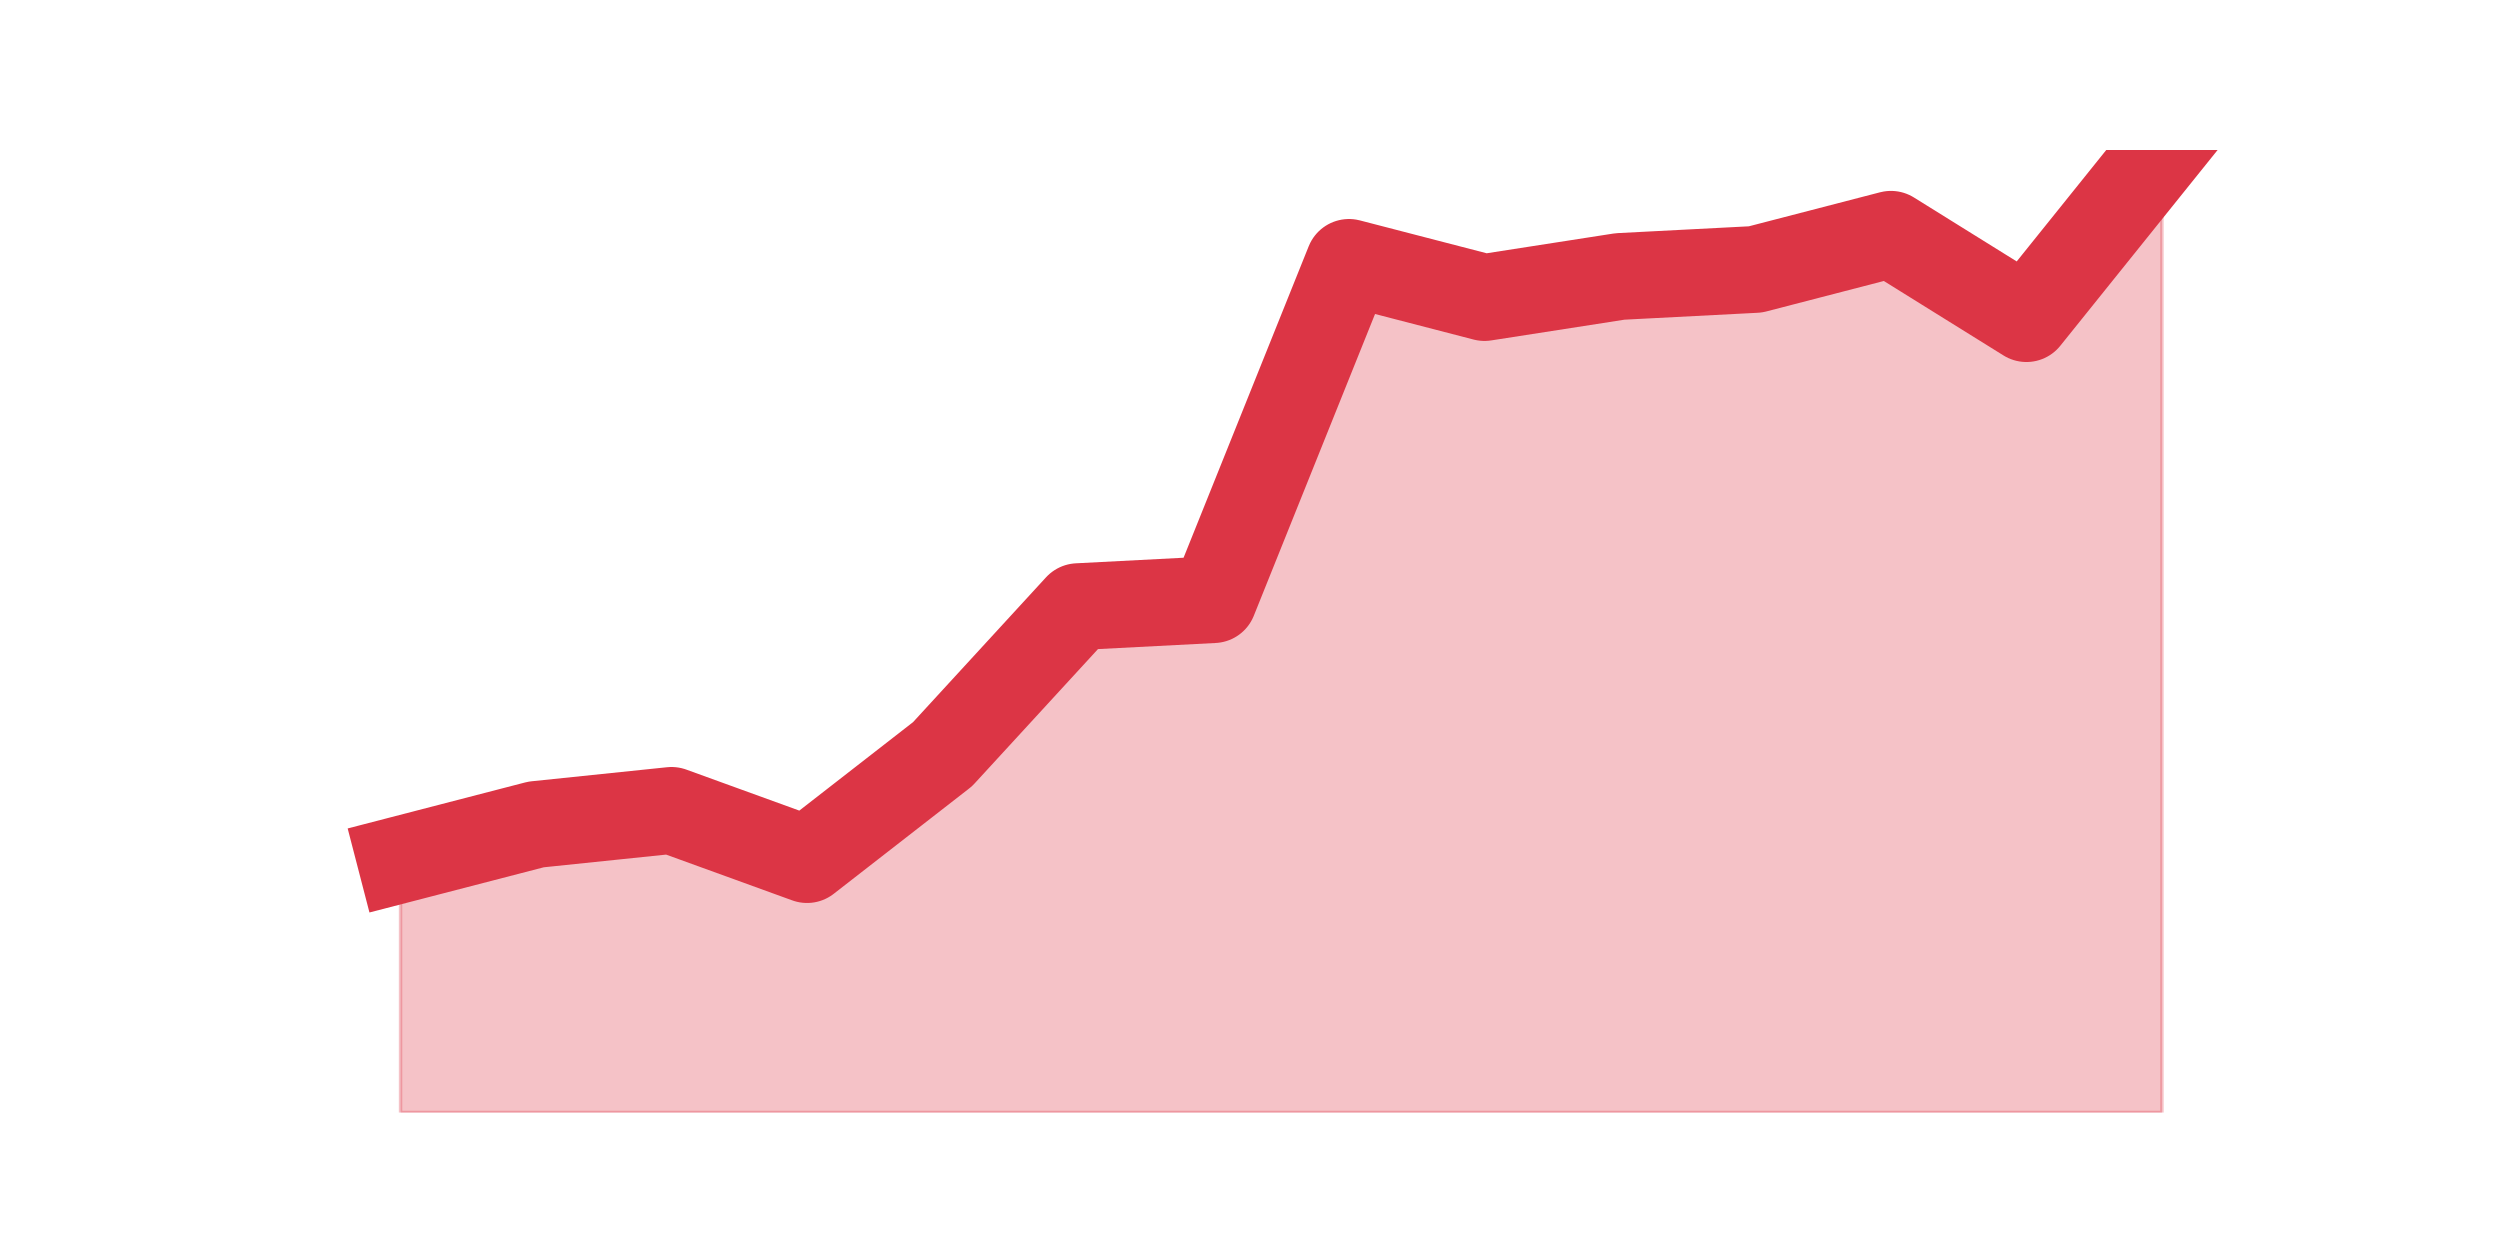 <?xml version="1.0" encoding="utf-8" standalone="no"?>
<!DOCTYPE svg PUBLIC "-//W3C//DTD SVG 1.1//EN"
  "http://www.w3.org/Graphics/SVG/1.1/DTD/svg11.dtd">
<svg height="360pt" version="1.1" viewBox="0 0 720 360" width="720pt" xmlns="http://www.w3.org/2000/svg" xmlns:xlink="http://www.w3.org/1999/xlink">
 <defs>
  <style type="text/css">*{stroke-linecap:butt;stroke-linejoin:round;}</style>
 </defs>
 <g id="figure_1">
  <g id="patch_1">
   <path d="M 0 360 
L 720 360 
L 720 0 
L 0 0 
z
" style="fill:none;"/>
  </g>
  <g id="axes_1">
   <g id="matplotlib.axis_1"/>
   <g id="matplotlib.axis_2"/>
   <g id="PolyCollection_1">
    <defs>
     <path d="M 115.364 -112.441 
L 115.364 -39.6 
L 154.385 -39.6 
L 193.406 -39.6 
L 232.427 -39.6 
L 271.448 -39.6 
L 310.469 -39.6 
L 349.49 -39.6 
L 388.51 -39.6 
L 427.531 -39.6 
L 466.552 -39.6 
L 505.573 -39.6 
L 544.594 -39.6 
L 583.615 -39.6 
L 622.636 -39.6 
L 622.636 -316.8 
L 622.636 -316.8 
L 583.615 -268.239 
L 544.594 -292.52 
L 505.573 -282.403 
L 466.552 -280.38 
L 427.531 -274.309 
L 388.51 -284.426 
L 349.49 -187.305 
L 310.469 -185.282 
L 271.448 -142.791 
L 232.427 -112.441 
L 193.406 -126.604 
L 154.385 -122.558 
L 115.364 -112.441 
z
" id="mbf4b5596cb" style="stroke:#dc3545;stroke-opacity:0.3;"/>
    </defs>
    <g clip-path="url(#pb189fa12e3)">
     <use style="fill:#dc3545;fill-opacity:0.3;stroke:#dc3545;stroke-opacity:0.3;" x="0" xlink:href="#mbf4b5596cb" y="360"/>
    </g>
   </g>
   <g id="line2d_1">
    <path clip-path="url(#pb189fa12e3)" d="M 115.364 247.559 
L 154.385 237.442 
L 193.406 233.396 
L 232.427 247.559 
L 271.448 217.209 
L 310.469 174.718 
L 349.49 172.695 
L 388.51 75.574 
L 427.531 85.691 
L 466.552 79.62 
L 505.573 77.597 
L 544.594 67.48 
L 583.615 91.761 
L 622.636 43.2 
" style="fill:none;stroke:#dc3545;stroke-linecap:square;stroke-width:25;"/>
   </g>
  </g>
 </g>
 <defs>
  <clipPath id="pb189fa12e3">
   <rect height="277.2" width="558" x="90" y="43.2"/>
  </clipPath>
 </defs>
</svg>

